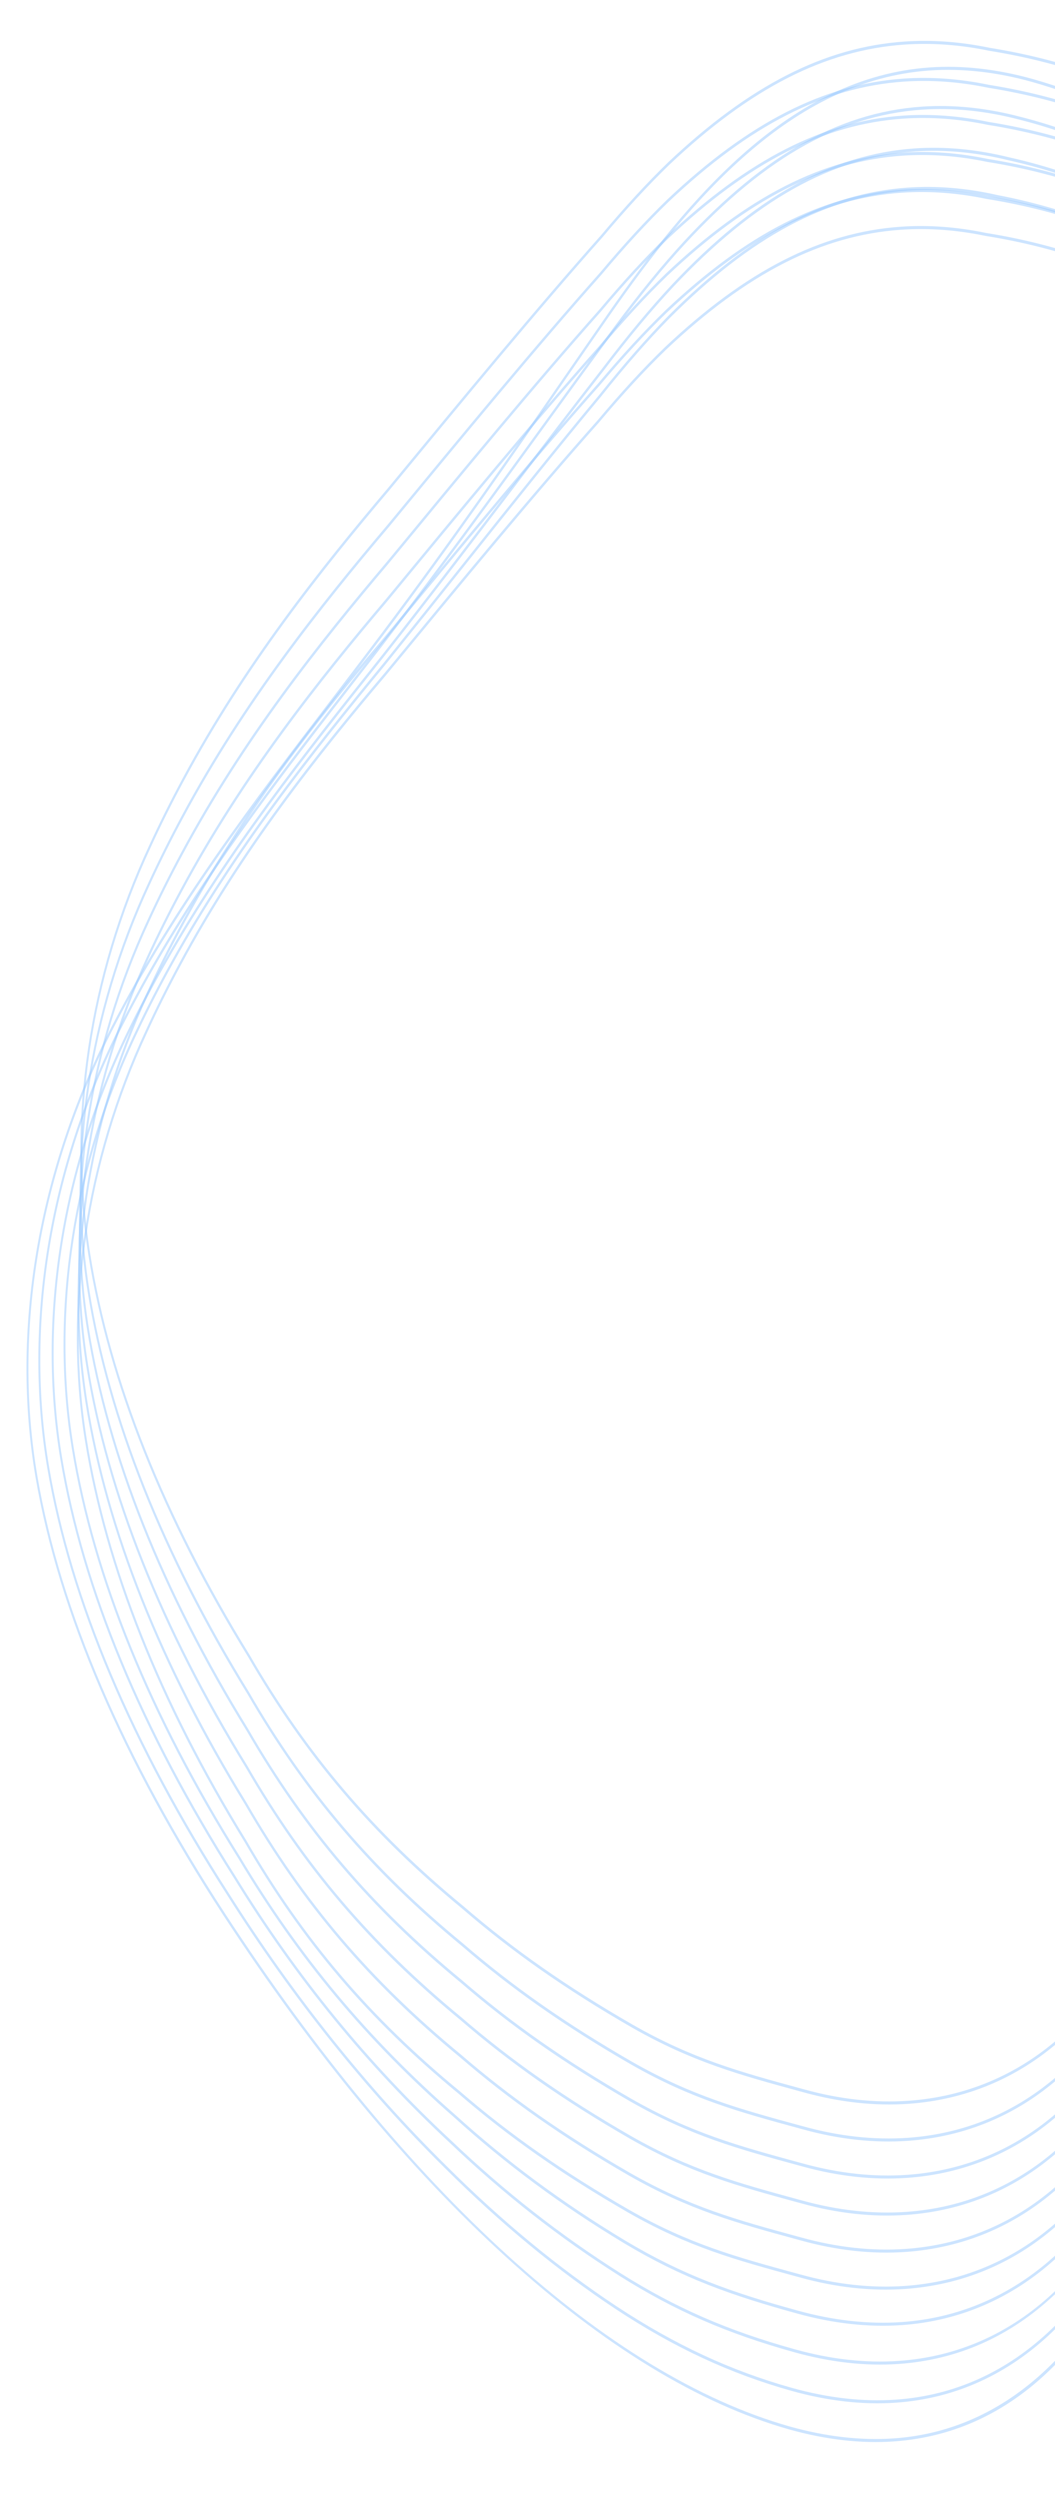 <svg width="241" height="571" viewBox="0 0 241 571" fill="none" xmlns="http://www.w3.org/2000/svg">
<g opacity="0.4">
<path d="M204.173 556.907C231.288 555.021 252.684 533.885 264.421 497.39C268.227 485.509 271.479 472.331 274.923 458.381C278.34 444.529 281.875 430.206 286.267 415.87C294.789 388.055 307.05 359.38 327.263 319.989C344.398 286.555 360.194 254.014 365.232 223.47C370.172 193.208 365.83 162.566 352.325 132.388C326.737 75.41 282.129 31.87 235.909 18.757C227.797 16.469 219.877 15.577 212.368 16.099C180.729 18.299 157.639 45.636 139.225 72.086C136.23 76.396 133.17 80.827 130.034 85.371C117.533 103.475 103.365 123.997 87.472 145.167C83.707 150.181 79.79 155.303 76.001 160.257C58.304 183.396 40.006 207.32 25.771 235.063C8.996 267.78 2.886 304.081 8.566 337.277C13.863 367.997 28.255 401.529 51.344 436.941C93.024 500.76 138.849 542.398 180.381 554.181C188.675 556.512 196.68 557.428 204.173 556.907ZM212.353 15.403C219.895 14.879 227.85 15.776 235.995 18.07C282.327 31.218 327.044 74.867 352.696 131.989C366.278 162.335 370.642 193.168 365.667 223.632C360.608 254.309 344.78 286.921 327.614 320.416C307.424 359.764 295.18 388.397 286.674 416.161C282.29 430.473 278.758 444.782 275.343 458.622C271.896 472.588 268.64 485.78 264.822 497.693C259.076 515.561 251.117 529.781 241.164 539.964C230.675 550.688 218.235 556.625 204.188 557.601C196.661 558.125 188.622 557.203 180.295 554.866C159.615 548.998 137.792 535.693 115.429 515.32C93.246 495.11 71.579 468.906 51.024 437.437C27.881 401.938 13.449 368.302 8.13 337.463C2.413 304.051 8.552 267.529 25.42 234.634C39.682 206.839 57.999 182.888 75.712 159.727C79.501 154.776 83.416 149.656 87.177 144.642C103.067 123.484 117.23 102.969 129.729 84.867C132.863 80.325 135.926 75.891 138.92 71.58C157.396 45.039 180.567 17.614 212.353 15.403Z" fill="#007BFF" fill-opacity="0.5"/>
<path d="M204.632 548.058C231.621 546.182 252.691 525.972 263.962 491.151C267.958 478.821 271.27 465.292 274.775 450.97C277.896 438.221 281.122 425.038 285.076 411.714C286.942 405.478 289.071 398.986 291.404 392.417C299.141 370.635 309.199 347.645 324.018 317.872C340.236 285.184 355.18 253.371 359.858 223.491C364.445 193.938 360.155 164.097 347.108 134.793C332.082 100.998 310.609 72.91 285.013 53.564C268.665 40.917 250.724 31.87 233.123 27.393C225.374 25.337 217.784 24.549 210.566 25.051C191.173 26.4 173.404 36.781 154.65 57.722C149.517 63.489 144.229 70.141 138.487 78.056C133.95 84.23 129.326 90.612 124.429 97.367C113.452 112.505 101.014 129.666 87.496 147.296C85.28 150.166 83.045 153.045 80.796 155.941C65.508 175.635 49.698 196 36.36 218.904C33.191 224.341 30.234 229.794 27.576 235.112C11.55 267.051 5.741 302.526 11.216 334.999C16.349 365.296 30.209 398.142 52.407 432.624C67.194 455.954 83.862 476.82 101.947 494.645C114.508 507.18 127.594 517.977 140.84 526.737C154.143 535.51 166.867 541.431 180.886 545.366C189.131 547.674 197.122 548.581 204.632 548.058ZM210.552 24.358C217.801 23.854 225.424 24.643 233.204 26.709C250.846 31.193 268.832 40.268 285.216 52.941C310.879 72.338 332.411 100.505 347.48 134.394C360.602 163.863 364.913 193.892 360.295 223.645C355.597 253.661 340.623 285.54 324.373 318.291C309.57 348.036 299.523 370.998 291.798 392.745C289.471 399.3 287.346 405.777 285.484 411.997C281.537 425.299 278.314 438.47 275.196 451.207C271.687 465.549 268.371 479.092 264.364 491.456C253.016 526.515 231.808 546.864 204.647 548.753C197.103 549.277 189.08 548.367 180.802 546.051C166.749 542.104 153.992 536.17 140.659 527.376C127.389 518.601 114.282 507.786 101.7 495.23C83.589 477.378 66.894 456.479 52.084 433.115C29.831 398.549 15.934 365.598 10.78 335.181C5.27 302.495 11.107 266.805 27.22 234.69C29.887 229.36 32.849 223.893 36.026 218.446C49.385 195.502 65.207 175.122 80.51 155.409C82.759 152.516 84.995 149.636 87.208 146.764C100.722 129.142 112.622 112.726 124.133 96.851C129.028 90.095 133.652 83.713 138.19 77.539C143.944 69.608 149.242 62.944 154.388 57.165C173.218 36.136 191.064 25.713 210.552 24.358Z" fill="#007BFF" fill-opacity="0.5"/>
<path d="M205.269 539.212C232.082 537.348 252.794 518.086 263.589 484.976C267.786 472.178 271.148 458.302 274.708 443.61C277.524 431.989 280.435 419.971 283.951 407.711C285.716 401.66 287.734 395.329 289.95 388.89C297.3 367.536 306.815 345.059 320.804 316.016C336.091 284.117 350.17 253.069 354.484 223.883C358.711 195.067 354.479 166.06 341.901 137.664C327.15 104.157 306.101 77.279 281.031 59.931C265.221 48.438 248.207 40.596 230.459 36.624C223.086 34.797 215.845 34.115 208.935 34.595C189.976 35.914 172.47 45.726 153.84 65.473C148.78 70.897 143.585 77.141 137.956 84.56C131.32 93.073 124.432 102.124 117.142 111.706C107.868 123.895 98.279 136.498 87.776 149.884L86.654 151.3C69.836 172.463 52.448 194.349 38.095 219.62C35.072 224.933 32.244 230.285 29.696 235.518C14.435 266.646 8.93 301.252 14.197 332.962C19.16 362.806 32.471 394.928 53.757 428.439C67.866 451.37 83.988 471.13 103.046 488.859C115.311 500.553 127.995 510.485 141.821 519.228C154.367 527.12 166.252 532.303 181.557 536.555C189.755 538.843 197.733 539.736 205.269 539.212ZM208.921 33.901C215.86 33.418 223.132 34.103 230.532 35.935C248.321 39.919 265.377 47.781 281.222 59.302C306.364 76.697 327.478 103.656 342.275 137.268C354.923 165.827 359.179 195.017 354.922 224.029C350.59 253.344 336.481 284.461 321.163 316.425C307.189 345.438 297.685 367.887 290.347 389.21C288.135 395.635 286.122 401.953 284.361 407.989C280.851 420.228 277.942 432.235 275.129 443.846C271.566 458.554 268.199 472.45 263.99 485.282C258.682 501.563 250.942 514.588 240.985 523.995C230.805 533.614 218.793 538.966 205.284 539.906C197.714 540.432 189.703 539.533 181.472 537.237C166.133 532.975 154.222 527.782 141.646 519.869C127.797 511.112 115.092 501.163 102.808 489.453C83.717 471.695 67.565 451.895 53.432 428.924C32.092 395.33 18.743 363.104 13.761 333.144C8.459 301.223 13.99 266.405 29.338 235.104C31.893 229.854 34.727 224.496 37.759 219.166C52.136 193.853 69.54 171.948 86.374 150.763L87.492 149.352C97.99 135.97 107.579 123.366 116.853 111.18C124.145 101.596 131.032 92.544 137.669 84.03C143.306 76.602 148.512 70.344 153.586 64.904C172.29 45.077 189.873 35.225 208.921 33.901Z" fill="#007BFF" fill-opacity="0.5"/>
<path d="M205.97 530.339C232.249 528.511 253.164 509.692 263.352 478.705C267.777 465.387 271.187 451.138 274.798 436.052C277.31 425.552 279.907 414.699 283 403.528C284.671 397.648 286.582 391.468 288.681 385.162C295.656 364.211 304.647 342.225 317.834 313.875C332.22 282.732 345.461 252.417 349.421 223.885C353.296 195.774 349.111 167.569 336.985 140.054C322.482 106.801 301.818 81.103 277.224 65.734C262.179 55.543 245.577 48.656 227.875 45.254C220.875 43.653 213.98 43.078 207.376 43.537C188.811 44.828 171.522 54.084 152.965 72.665C147.966 77.761 142.852 83.602 137.332 90.526C127.574 102.264 117.191 115.296 106.198 129.09C100.317 136.473 94.236 144.105 87.87 152.019C71.196 172.344 53.733 194.328 39.551 219.957C36.657 225.168 33.954 230.419 31.515 235.568C16.99 265.917 11.78 299.695 16.847 330.679C21.65 360.102 34.438 391.535 54.853 424.11C68.444 446.848 84.052 465.557 103.978 482.991C115.747 493.669 128.413 503.047 142.71 511.667C156.119 519.697 167.345 523.63 182.208 527.713C190.386 529.983 198.38 530.866 205.97 530.339ZM207.361 42.844C213.993 42.383 220.918 42.963 227.943 44.569C245.68 47.977 262.324 54.883 277.404 65.094C302.075 80.509 322.808 106.295 337.359 139.661C349.556 167.335 353.762 195.72 349.859 224.022C345.884 252.684 332.615 283.069 318.2 314.273C305.026 342.597 296.045 364.555 289.081 385.471C286.986 391.766 285.08 397.932 283.412 403.797C280.326 414.95 277.729 425.795 275.22 436.282C271.604 451.392 268.189 465.661 263.753 479.014C253.488 510.233 232.433 529.194 205.985 531.033C198.362 531.563 190.334 530.675 182.123 528.396C167.235 524.306 155.984 520.363 142.541 512.315C128.223 503.679 115.534 494.286 103.751 483.591C83.786 466.126 68.144 447.376 54.525 424.589C34.056 391.936 21.233 360.397 16.411 330.855C11.312 299.665 16.545 265.68 31.153 235.159C33.597 230.001 36.309 224.735 39.21 219.511C53.419 193.834 70.902 171.823 87.592 151.479C93.955 143.568 100.037 135.936 105.918 128.556C116.911 114.756 127.296 101.724 137.055 89.989C142.585 83.05 147.711 77.196 152.721 72.086C171.35 53.432 188.712 44.141 207.361 42.844Z" fill="#007BFF" fill-opacity="0.5"/>
<path d="M206.697 522.087C232.753 520.275 253.267 502.387 262.982 473.004C267.642 459.111 271.082 444.459 274.726 428.948C276.928 419.573 279.205 409.877 281.874 399.82C283.444 394.112 285.244 388.079 287.226 381.886C293.81 361.318 302.258 339.797 314.618 312.102C327.538 282.895 340.454 252.048 344.043 224.148C347.558 196.704 343.43 169.265 331.773 142.592C317.545 109.549 297.302 84.993 273.232 71.578C259.014 62.669 242.856 56.722 225.196 53.893C218.595 52.516 212.07 52.038 205.801 52.474C187.655 53.736 170.601 62.446 152.135 79.882C147.211 84.646 142.19 90.096 136.783 96.54C121.789 113.419 105.443 133.257 88.137 154.26C72.827 172.355 55.288 194.372 41.276 220.48C38.52 225.59 35.946 230.748 33.622 235.82C19.859 265.423 14.956 298.416 19.818 328.72C24.451 357.762 36.693 388.55 56.204 420.23C69.342 442.938 84.415 460.648 105.08 477.66C116.42 487.461 128.691 496.049 143.692 504.692C157.465 512.553 168.293 515.503 182.003 519.242L182.883 519.48C191.038 521.743 199.049 522.619 206.697 522.087ZM205.787 51.78C212.083 51.343 218.633 51.82 225.255 53.204C242.95 56.038 259.149 62.002 273.397 70.93C297.55 84.387 317.867 109.035 332.148 142.202C343.873 169.029 348.025 196.644 344.485 224.273C340.878 252.303 327.935 283.224 314.988 312.49C302.64 340.157 294.203 361.651 287.628 382.186C285.651 388.369 283.853 394.389 282.289 400.08C279.624 410.119 277.349 419.807 275.149 429.178C271.5 444.71 268.054 459.385 263.381 473.314C253.591 502.929 232.935 520.958 206.711 522.781C199.031 523.315 190.985 522.437 182.798 520.164L181.919 519.926C168.188 516.182 157.344 513.225 143.53 505.343C128.506 496.688 116.219 488.086 104.862 478.27C84.15 461.222 69.042 443.465 55.872 420.704C36.312 388.945 24.035 358.053 19.381 328.892C14.488 298.388 19.416 265.193 33.256 235.42C35.587 230.337 38.171 225.162 40.932 220.039C54.972 193.877 72.534 171.831 87.865 153.715C105.17 132.709 121.521 112.867 136.52 95.988C141.93 89.536 146.962 84.071 151.902 79.292C170.439 61.787 187.561 53.048 205.787 51.78Z" fill="#007BFF" fill-opacity="0.5"/>
<path d="M206.857 513.63C232.913 511.818 253.428 493.929 263.142 464.546C267.802 450.653 271.243 436.002 274.886 420.49C277.088 411.116 279.366 401.42 282.034 391.362C283.604 385.654 285.404 379.621 287.387 373.429C293.97 352.861 302.418 331.34 314.779 303.645C327.698 274.437 340.614 243.59 344.203 215.691C347.719 188.247 343.59 160.808 331.933 134.134C317.705 101.091 297.462 76.535 273.392 63.12C259.175 54.212 243.016 48.264 225.356 45.435C218.755 44.059 212.231 43.581 205.962 44.017C187.815 45.279 170.761 53.988 152.295 71.424C147.371 76.189 142.351 81.639 136.943 88.083C121.949 104.961 105.603 124.799 88.297 145.803C72.987 163.897 55.449 185.914 41.436 212.023C38.68 217.132 36.106 222.291 33.782 227.362C20.019 256.965 15.116 289.958 19.978 320.262C24.611 349.305 36.853 380.093 56.364 411.773C69.502 434.481 84.575 452.191 105.24 469.203C116.58 479.003 128.851 487.592 143.852 496.234C157.626 504.095 168.453 507.046 182.163 510.784L183.043 511.022C191.198 513.286 199.209 514.162 206.857 513.63ZM205.947 43.323C212.243 42.885 218.793 43.362 225.415 44.747C243.11 47.581 259.309 53.545 273.557 62.472C297.71 75.929 318.027 100.578 332.308 133.744C344.033 160.572 348.185 188.186 344.645 215.816C341.038 243.845 328.095 274.766 315.149 304.032C302.8 331.7 294.363 353.193 287.789 373.729C285.811 379.912 284.014 385.931 282.449 391.623C279.784 401.662 277.509 411.35 275.309 420.72C271.66 436.253 268.214 450.927 263.542 464.857C253.751 494.471 233.095 512.5 206.872 514.324C199.191 514.858 191.145 513.98 182.959 511.707L182.079 511.468C168.349 507.724 157.504 504.767 143.691 496.885C128.666 488.231 116.38 479.628 105.022 469.813C84.31 452.765 69.202 435.008 56.032 412.247C36.472 380.488 24.195 349.596 19.541 320.435C14.648 289.931 19.576 256.736 33.416 226.963C35.747 221.88 38.331 216.704 41.092 211.581C55.132 185.42 72.695 163.374 88.025 145.257C105.331 124.252 121.681 104.41 136.68 87.53C142.09 81.079 147.123 75.613 152.062 70.834C170.599 53.33 187.721 44.59 205.947 43.323Z" fill="#007BFF" fill-opacity="0.5"/>
<path d="M207.017 505.172C233.073 503.36 253.588 485.471 263.302 456.089C267.962 442.196 271.403 427.544 275.046 412.033C277.248 402.658 279.526 392.962 282.194 382.905C283.765 377.196 285.564 371.163 287.547 364.971C294.131 344.403 302.578 322.882 314.939 295.187C327.859 265.98 340.774 235.133 344.364 207.233C347.879 179.789 343.75 152.35 332.093 125.677C317.866 92.633 297.622 68.077 273.552 54.662C259.335 45.754 243.176 39.806 225.516 36.978C218.915 35.601 212.391 35.123 206.122 35.559C187.975 36.821 170.922 45.53 152.456 62.967C147.531 67.731 142.511 73.181 137.103 79.625C122.109 96.504 105.763 116.341 88.457 137.345C73.147 155.439 55.609 177.456 41.596 203.565C38.84 208.675 36.266 213.833 33.942 218.905C20.18 248.508 15.276 281.501 20.138 311.805C24.771 340.847 37.014 371.635 56.524 403.315C69.662 426.023 84.735 443.733 105.4 460.745C116.741 470.545 129.011 479.134 144.012 487.777C157.786 495.638 168.613 498.588 182.323 502.326L183.203 502.565C191.358 504.828 199.369 505.704 207.017 505.172ZM206.107 34.865C212.403 34.427 218.953 34.905 225.576 36.289C243.27 39.123 259.47 45.087 273.717 54.014C297.87 67.472 318.188 92.12 332.468 125.287C344.193 152.114 348.345 179.728 344.805 207.358C341.198 235.388 328.255 266.308 315.309 295.575C302.96 323.242 294.523 344.735 287.949 365.271C285.971 371.454 284.174 377.473 282.609 383.165C279.944 393.204 277.669 402.892 275.469 412.262C271.821 427.795 268.374 442.469 263.702 456.399C253.911 486.013 233.255 504.042 207.032 505.866C199.351 506.4 191.306 505.522 183.119 503.249L182.24 503.011C168.509 499.266 157.664 496.31 143.851 488.427C128.826 479.773 116.54 471.17 105.182 461.355C84.471 444.307 69.362 426.55 56.192 403.789C36.632 372.03 24.355 341.138 19.701 311.977C14.808 281.473 19.737 248.278 33.576 218.505C35.907 213.422 38.491 208.247 41.252 203.123C55.292 176.962 72.855 154.916 88.185 136.799C105.491 115.794 121.841 95.952 136.84 79.073C142.251 72.621 147.283 67.156 152.222 62.376C170.759 44.872 187.881 36.133 206.107 34.865Z" fill="#007BFF" fill-opacity="0.5"/>
<path d="M207.177 496.714C233.233 494.902 253.748 477.014 263.462 447.631C268.122 433.738 271.563 419.086 275.207 403.575C277.409 394.2 279.686 384.504 282.355 374.447C283.925 368.738 285.724 362.706 287.707 356.513C294.291 335.945 302.738 314.424 315.099 286.729C328.019 257.522 340.934 226.675 344.524 198.775C348.039 171.331 343.91 143.892 332.253 117.219C318.026 84.176 297.782 59.62 273.712 46.205C259.495 37.296 243.336 31.349 225.677 28.52C219.075 27.143 212.551 26.665 206.282 27.101C188.135 28.363 171.082 37.072 152.616 54.509C147.691 59.273 142.671 64.723 137.263 71.167C122.269 88.046 105.923 107.884 88.618 128.887C73.307 146.982 55.769 168.999 41.756 195.107C39 200.217 36.426 205.375 34.102 210.447C20.34 240.05 15.436 273.043 20.298 303.347C24.931 332.389 37.174 363.177 56.684 394.857C69.822 417.565 84.895 435.275 105.56 452.287C116.901 462.088 129.171 470.676 144.172 479.319C157.946 487.18 168.773 490.13 182.483 493.869L183.363 494.107C191.518 496.37 199.529 497.246 207.177 496.714ZM206.267 26.407C212.563 25.97 219.114 26.447 225.736 27.831C243.43 30.665 259.63 36.629 273.877 45.557C298.03 59.014 318.348 83.662 332.628 116.829C344.354 143.656 348.505 171.27 344.965 198.9C341.358 226.93 328.415 257.851 315.469 287.117C303.12 314.784 294.683 336.277 288.109 356.813C286.131 362.996 284.334 369.015 282.769 374.707C280.104 384.746 277.829 394.434 275.629 403.805C271.981 419.337 268.534 434.012 263.862 447.941C254.071 477.556 233.415 495.585 207.192 497.408C199.511 497.942 191.466 497.064 183.279 494.791L182.4 494.553C168.669 490.808 157.825 487.852 144.011 479.97C128.986 471.315 116.7 462.713 105.342 452.897C84.631 435.849 69.523 418.092 56.352 395.331C36.792 363.572 24.515 332.68 19.862 303.519C14.968 273.015 19.897 239.82 33.736 210.047C36.067 204.964 38.651 199.789 41.412 194.666C55.452 168.504 73.015 146.458 88.345 128.342C105.651 107.336 122.002 87.494 137.001 70.615C142.411 64.163 147.443 58.698 152.382 53.919C170.92 36.414 188.042 27.675 206.267 26.407Z" fill="#007BFF" fill-opacity="0.5"/>
<path d="M207.337 488.257C233.393 486.445 253.908 468.556 263.622 439.173C268.282 425.28 271.723 410.629 275.367 395.117C277.569 385.742 279.846 376.046 282.515 365.989C284.085 360.281 285.884 354.248 287.867 348.056C294.451 327.488 302.898 305.966 315.259 278.271C328.179 249.064 341.094 218.217 344.684 190.317C348.199 162.874 344.071 135.434 332.414 108.761C318.186 75.718 297.942 51.162 273.873 37.747C259.655 28.838 243.496 22.891 225.837 20.062C219.235 18.685 212.711 18.207 206.442 18.643C188.295 19.905 171.242 28.615 152.776 46.051C147.852 50.816 142.831 56.265 137.423 62.709C122.429 79.588 106.084 99.426 88.778 120.429C73.467 138.524 55.929 160.541 41.916 186.65C39.16 191.759 36.587 196.917 34.263 201.989C20.5 231.592 15.597 264.585 20.459 294.889C25.091 323.932 37.334 354.72 56.844 386.399C69.982 409.108 85.055 426.817 105.72 443.83C117.061 453.63 129.331 462.218 144.333 470.861C158.106 478.722 168.933 481.673 182.644 485.411L183.524 485.649C191.678 487.912 199.69 488.788 207.337 488.257ZM206.427 17.95C212.723 17.512 219.274 17.989 225.896 19.374C243.59 22.207 259.79 28.172 274.038 37.099C298.19 50.556 318.508 75.204 332.788 108.371C344.514 135.198 348.665 162.813 345.125 190.442C341.518 218.472 328.576 249.393 315.629 278.659C303.28 306.326 294.843 327.82 288.269 348.356C286.291 354.539 284.494 360.558 282.929 366.249C280.265 376.288 277.99 385.977 275.789 395.347C272.141 410.88 268.695 425.554 264.022 439.484C254.231 469.098 233.576 487.127 207.352 488.95C199.671 489.485 191.626 488.606 183.439 486.333L182.56 486.095C168.829 482.351 157.985 479.394 144.171 471.512C129.147 462.857 116.86 454.255 105.502 444.439C84.791 427.391 69.683 409.635 56.512 386.873C36.953 355.115 24.676 324.223 20.022 295.062C15.128 264.558 20.057 231.362 33.897 201.589C36.227 196.506 38.812 191.331 41.572 186.208C55.613 160.046 73.175 138 88.505 119.884C105.811 98.879 122.162 79.036 137.161 62.157C142.571 55.705 147.603 50.24 152.542 45.461C171.08 27.957 188.202 19.217 206.427 17.95Z" fill="#007BFF" fill-opacity="0.5"/>
<path d="M207.498 479.799C233.553 477.987 254.068 460.098 263.782 430.715C268.442 416.822 271.883 402.171 275.527 386.659C277.729 377.285 280.006 367.589 282.675 357.531C284.245 351.823 286.045 345.79 288.027 339.598C294.611 319.03 303.058 297.509 315.419 269.814C328.339 240.606 341.255 209.759 344.844 181.86C348.359 154.416 344.231 126.976 332.574 100.303C318.346 67.26 298.103 42.704 274.033 29.289C259.815 20.381 243.656 14.433 225.997 11.604C219.395 10.227 212.871 9.75 206.602 10.186C188.455 11.448 171.402 20.157 152.936 37.593C148.012 42.358 142.991 47.807 137.583 54.252C122.589 71.13 106.244 90.968 88.938 111.972C73.627 130.066 56.089 152.083 42.077 178.192C39.321 183.301 36.747 188.459 34.423 193.531C20.66 223.134 15.757 256.127 20.619 286.431C25.251 315.474 37.494 346.262 57.005 377.942C70.143 400.65 85.216 418.36 105.881 435.372C117.221 445.172 129.491 453.761 144.493 462.403C158.266 470.264 169.093 473.215 182.804 476.953L183.684 477.191C191.838 479.455 199.85 480.331 207.498 479.799ZM206.587 9.492C212.884 9.054 219.434 9.531 226.056 10.916C243.75 13.75 259.95 19.714 274.198 28.641C298.351 42.098 318.668 66.747 332.948 99.913C344.674 126.741 348.826 154.355 345.285 181.985C341.679 210.014 328.736 240.935 315.789 270.201C303.44 297.868 295.003 319.362 288.429 339.898C286.451 346.081 284.654 352.1 283.09 357.791C280.425 367.83 278.15 377.519 275.949 386.889C272.301 402.422 268.855 417.096 264.182 431.026C254.391 460.64 233.736 478.669 207.512 480.493C199.832 481.027 191.786 480.149 183.599 477.876L182.72 477.637C168.989 473.893 158.145 470.936 144.331 463.054C129.307 454.399 117.02 445.797 105.662 435.982C84.951 418.934 69.843 401.177 56.672 378.416C37.113 346.657 24.836 315.765 20.182 286.604C15.289 256.1 20.217 222.905 34.057 193.132C36.387 188.049 38.972 182.873 41.733 177.75C55.773 151.588 73.335 129.543 88.665 111.426C105.971 90.421 122.322 70.579 137.321 53.699C142.731 47.248 147.763 41.782 152.702 37.003C171.24 19.499 188.362 10.759 206.587 9.492Z" fill="#007BFF" fill-opacity="0.5"/>
</g>
</svg>
